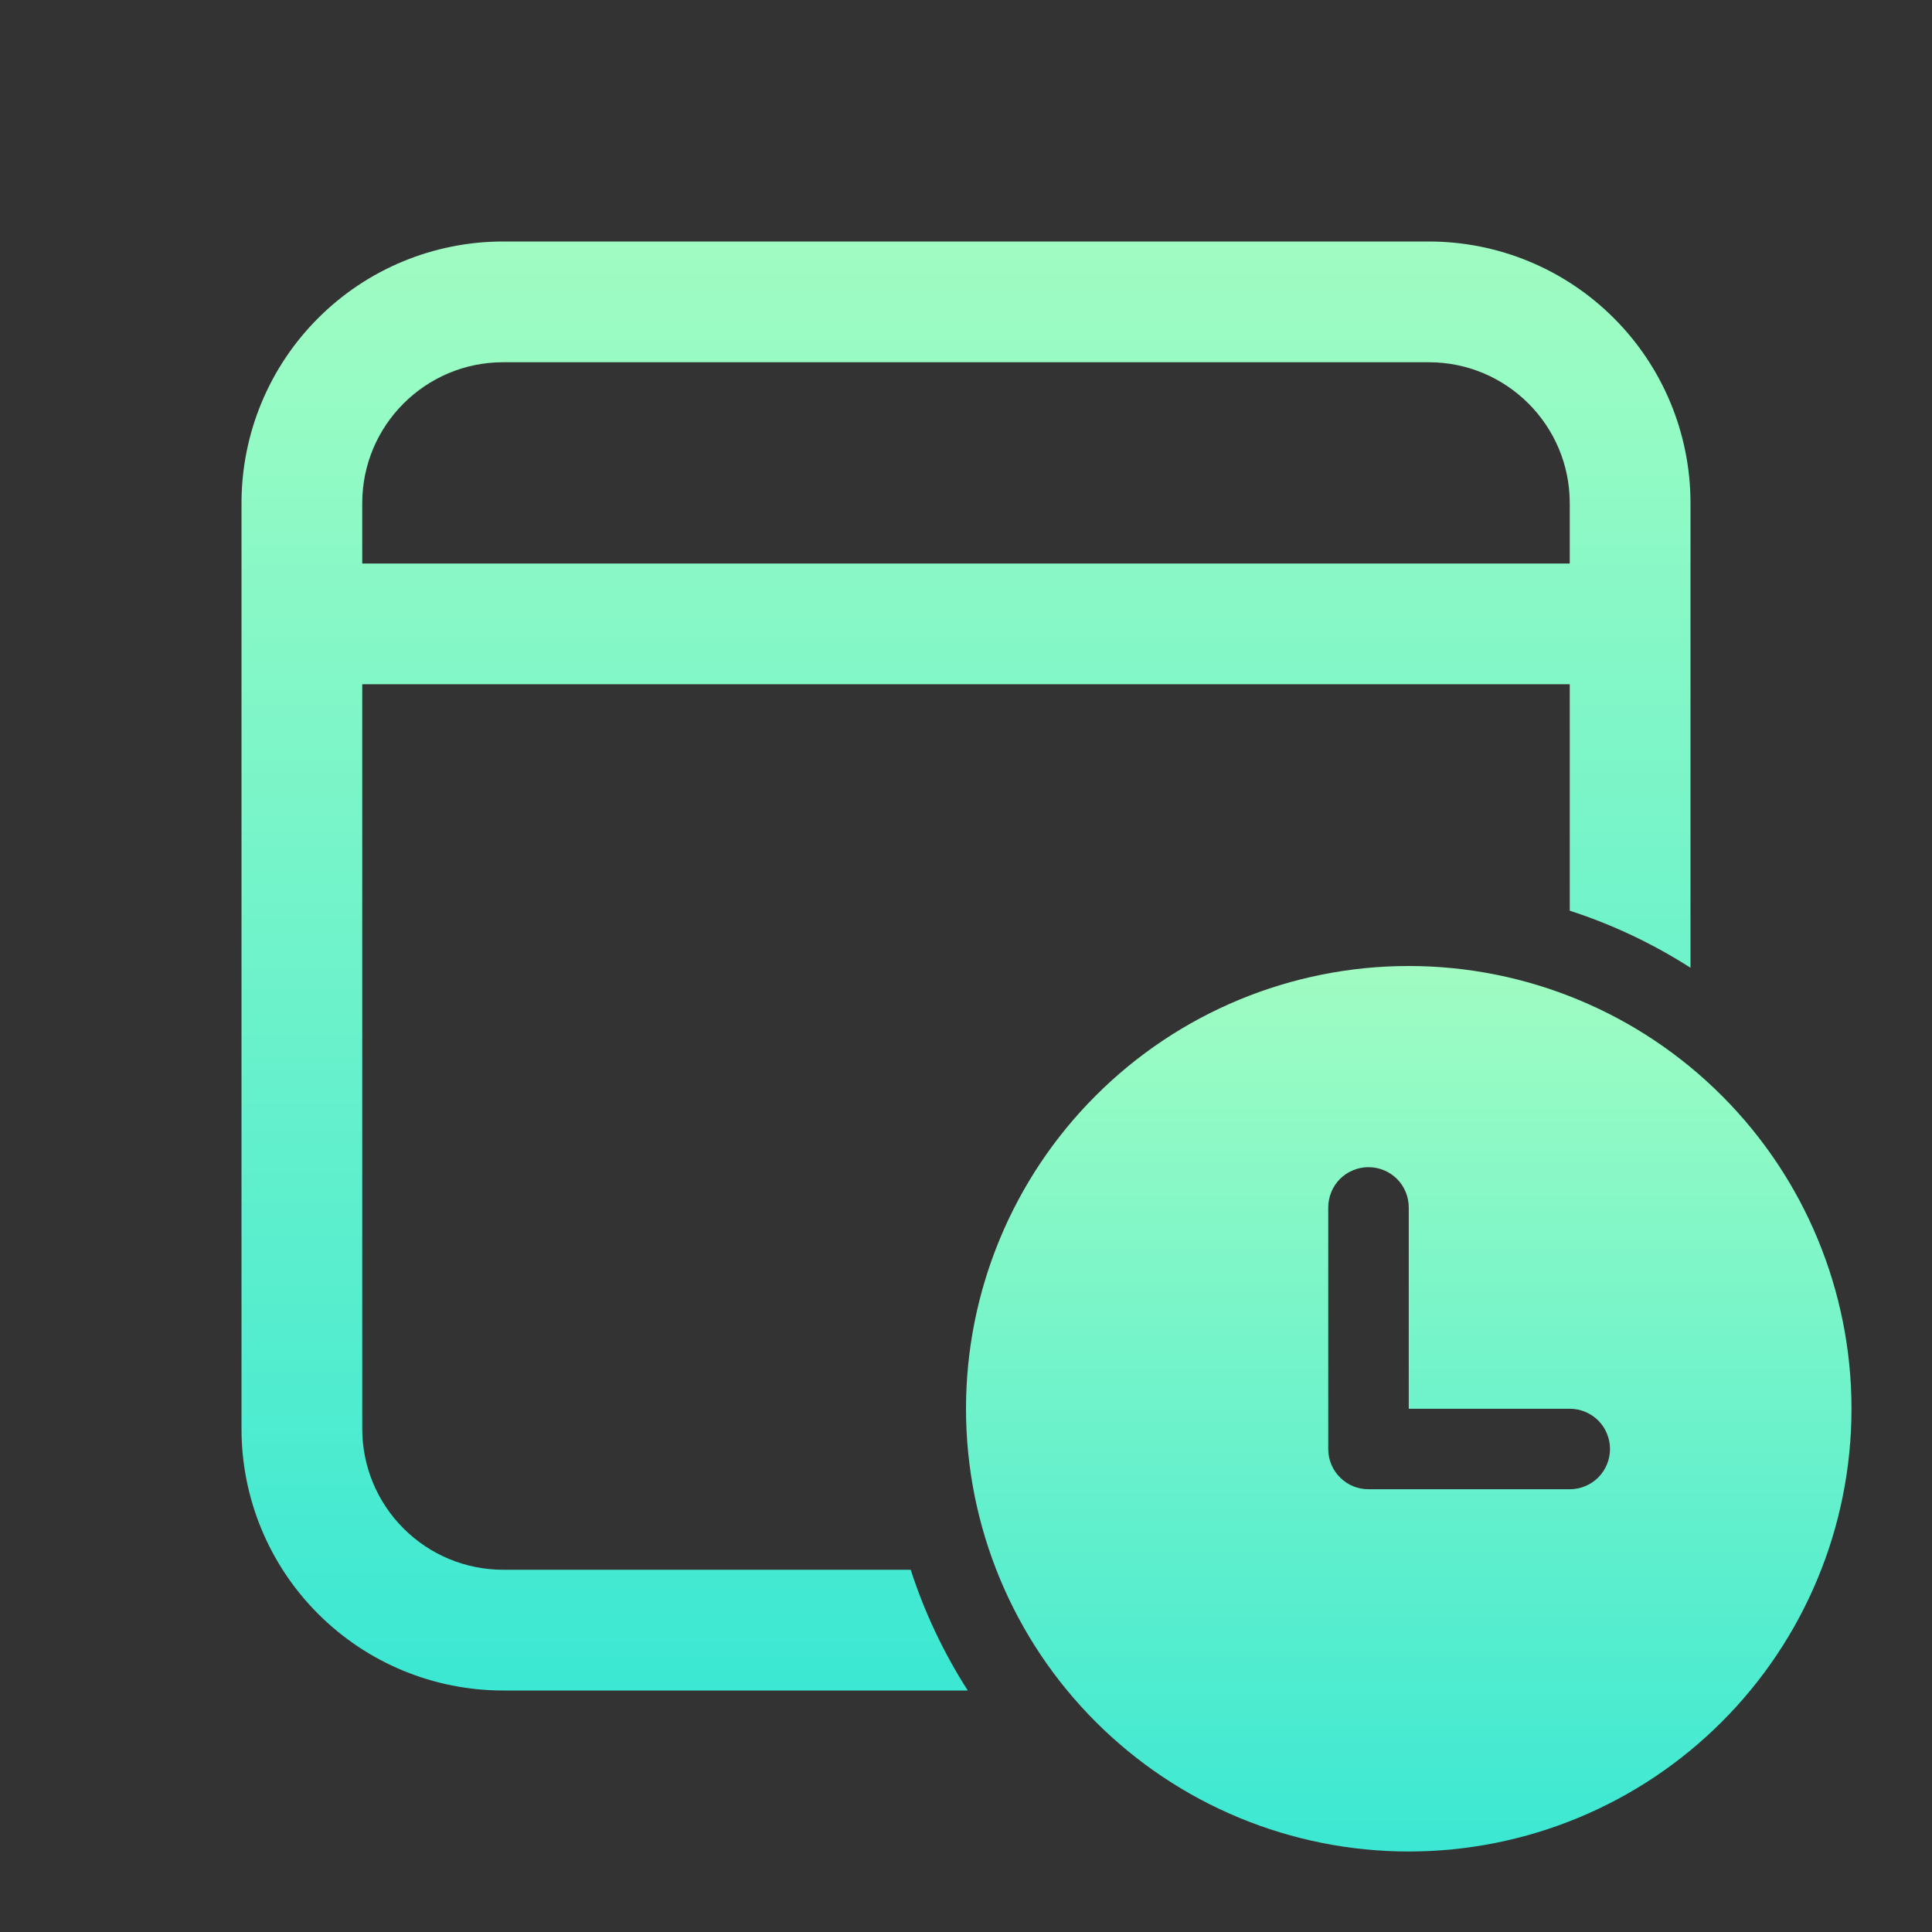 <svg width="24" height="24" viewBox="0 0 24 24" fill="none" xmlns="http://www.w3.org/2000/svg">
<rect x="0" y="0" width="24" height="24" fill="#333333" stroke="none"/>
<path d="M21 6.25C21 5.388 20.658 4.561 20.048 3.952C19.439 3.342 18.612 3 17.75 3H6.25C5.388 3 4.561 3.342 3.952 3.952C3.342 4.561 3 5.388 3 6.25V17.75C3 18.612 3.342 19.439 3.952 20.048C4.561 20.658 5.388 21 6.25 21H12.022C11.722 20.532 11.484 20.028 11.313 19.5H6.25C5.786 19.5 5.341 19.316 5.013 18.987C4.684 18.659 4.5 18.214 4.5 17.75V8.5H19.5V11.313C20.028 11.484 20.532 11.722 21 12.022V6.25ZM6.25 4.5H17.75C18.716 4.5 19.5 5.284 19.5 6.25V7H4.5V6.25C4.5 5.284 5.284 4.5 6.25 4.5Z" fill="url(#paint0_linear)"/>
<path d="M23 17.5C23 16.041 22.421 14.642 21.389 13.611C20.358 12.579 18.959 12 17.5 12C16.041 12 14.642 12.579 13.611 13.611C12.579 14.642 12 16.041 12 17.5C12 18.959 12.579 20.358 13.611 21.389C14.642 22.421 16.041 23 17.5 23C18.959 23 20.358 22.421 21.389 21.389C22.421 20.358 23 18.959 23 17.5ZM17.5 17.5H19.5C19.633 17.5 19.76 17.553 19.854 17.646C19.947 17.74 20 17.867 20 18C20 18.133 19.947 18.26 19.854 18.354C19.76 18.447 19.633 18.5 19.5 18.5H17C16.869 18.5 16.743 18.449 16.65 18.357C16.556 18.265 16.502 18.14 16.5 18.009V14.999C16.5 14.866 16.553 14.739 16.646 14.645C16.74 14.552 16.867 14.499 17 14.499C17.133 14.499 17.26 14.552 17.354 14.645C17.447 14.739 17.5 14.866 17.5 14.999V17.5Z" fill="url(#paint1_linear)"/>
<defs>
<linearGradient id="paint0_linear" x1="12" y1="-15.145" x2="12" y2="25.821" gradientUnits="userSpaceOnUse">
<stop stop-color="#F9FEA5"/>
<stop offset="0.49" stop-color="#96FBC4"/>
<stop offset="1" stop-color="#20E2D7"/>
</linearGradient>
<linearGradient id="paint1_linear" x1="17.5" y1="0.912" x2="17.5" y2="25.946" gradientUnits="userSpaceOnUse">
<stop stop-color="#F9FEA5"/>
<stop offset="0.49" stop-color="#96FBC4"/>
<stop offset="1" stop-color="#20E2D7"/>
</linearGradient>
</defs>
</svg>

